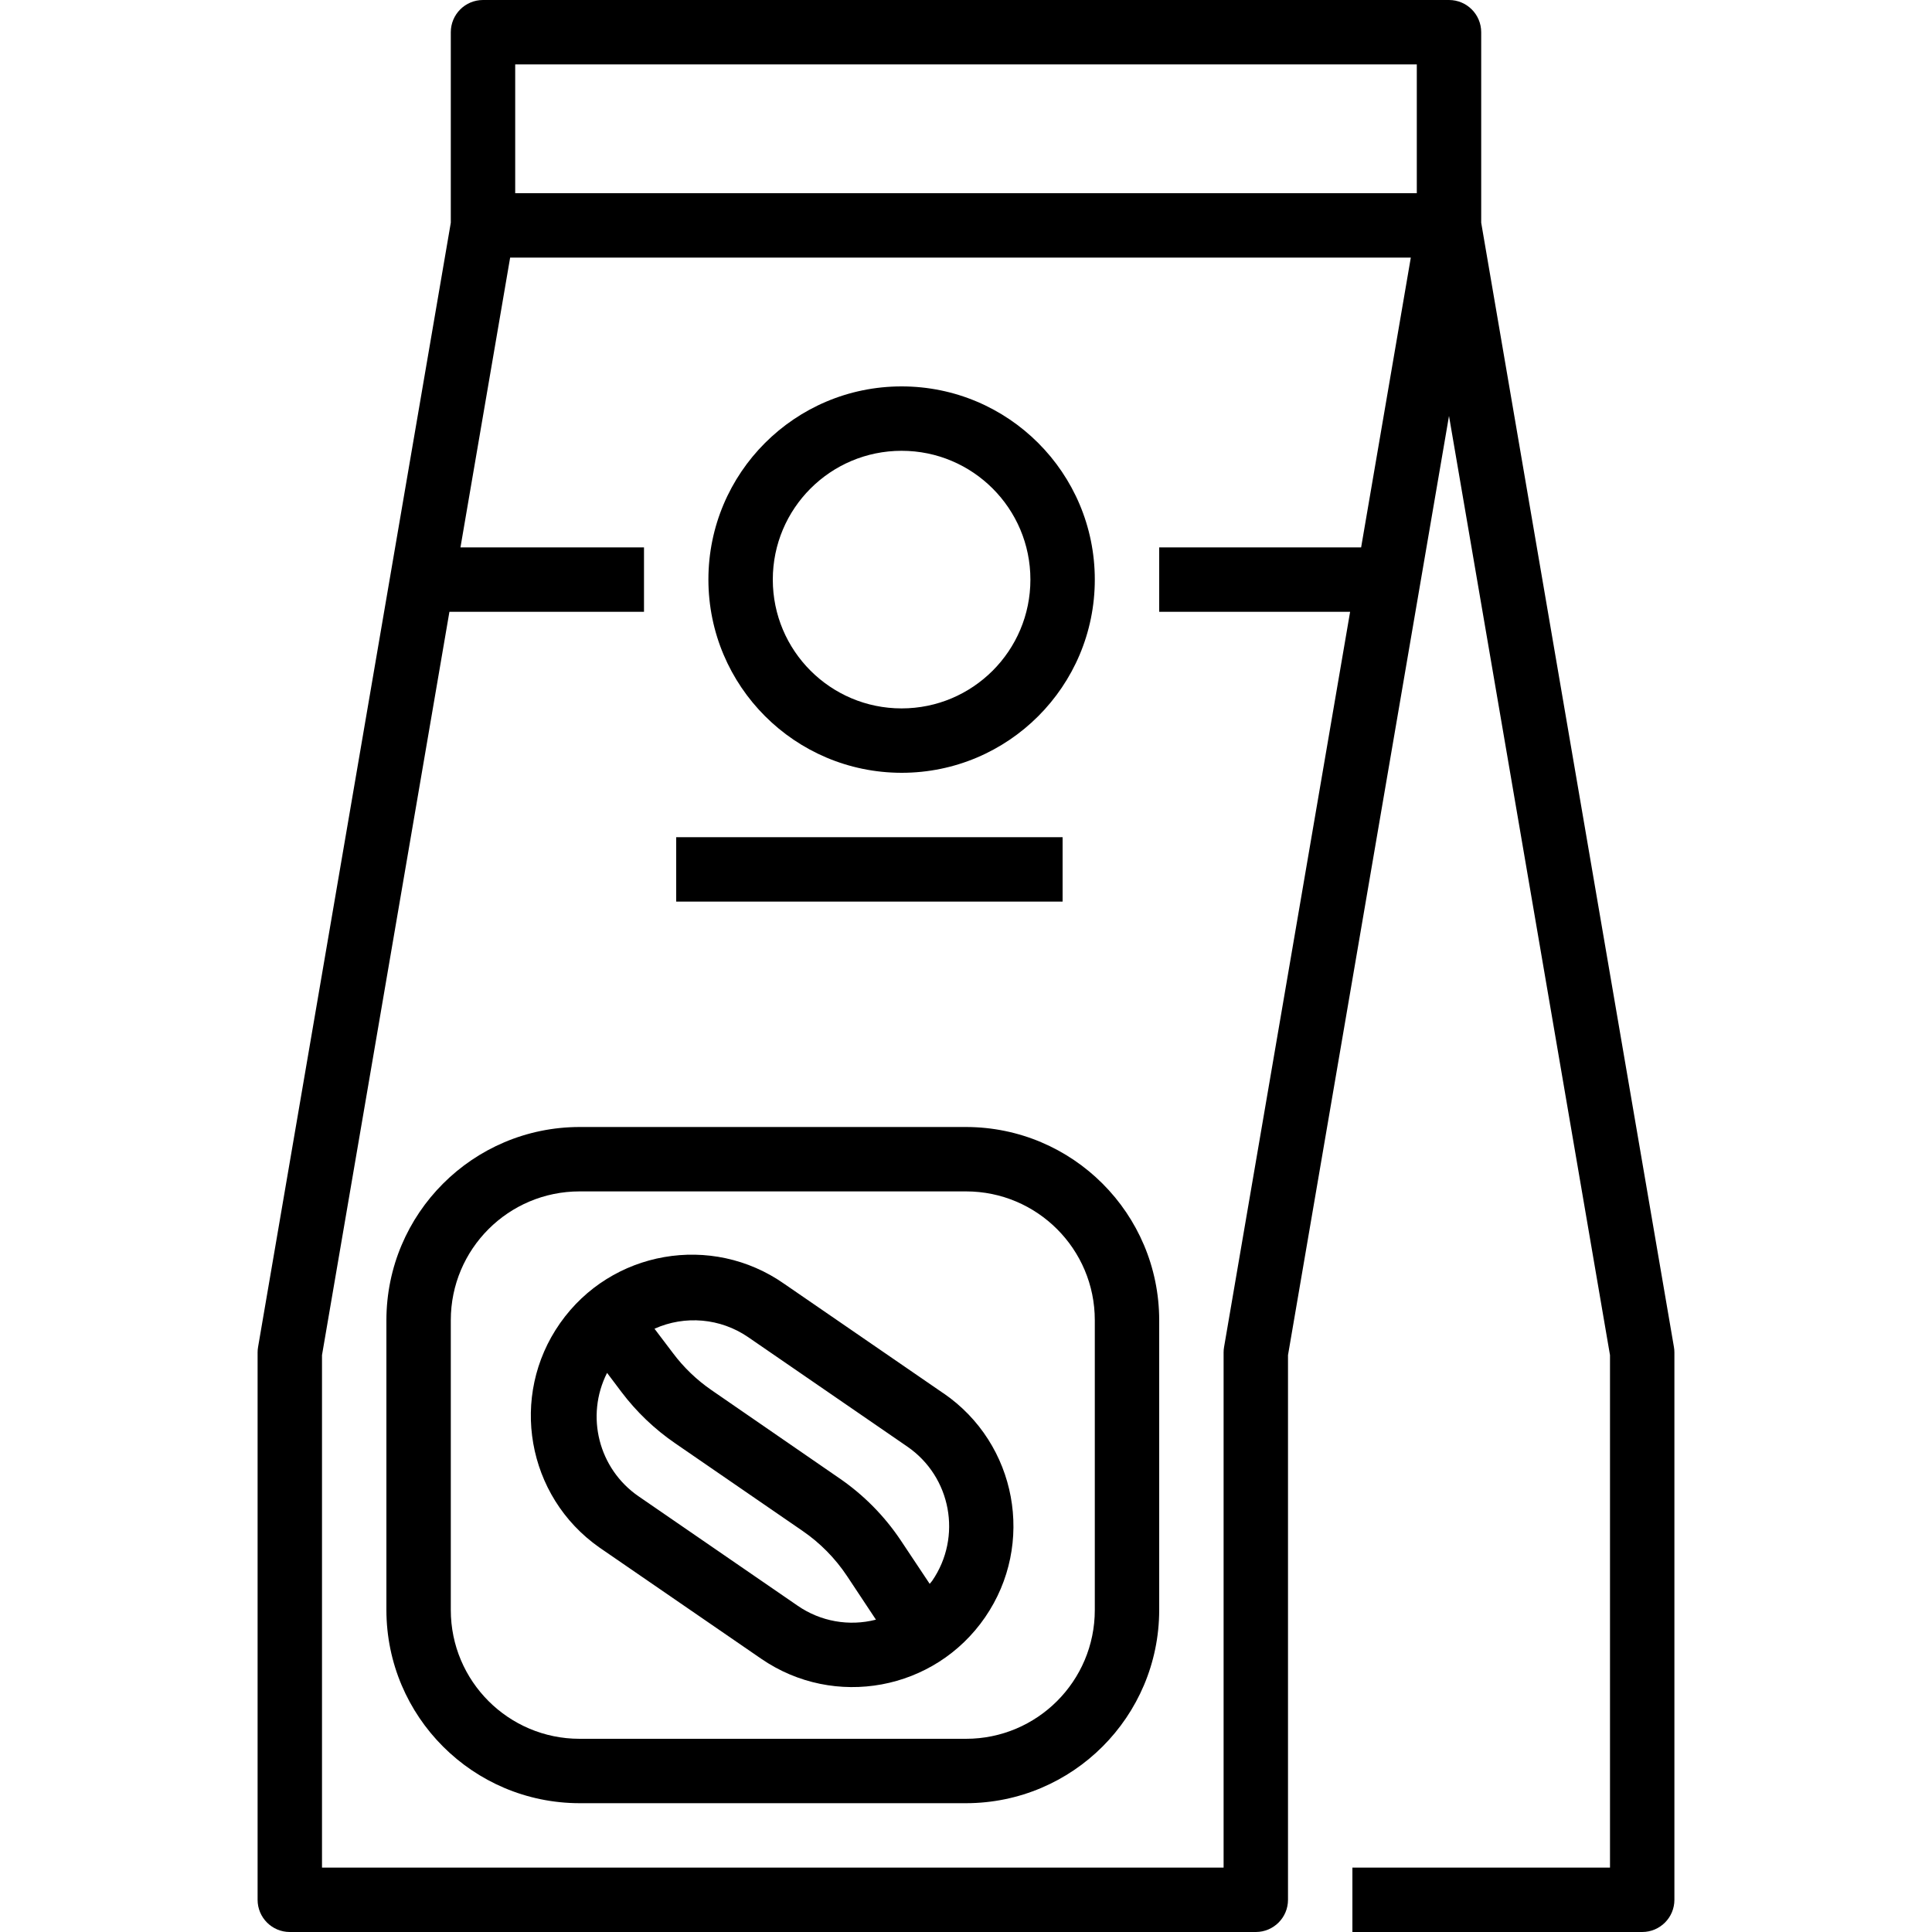 <?xml version="1.0" encoding="iso-8859-1"?>
<!-- Generator: Adobe Illustrator 19.0.0, SVG Export Plug-In . SVG Version: 6.00 Build 0)  -->
<svg version="1.1" id="Capa_1" xmlns="http://www.w3.org/2000/svg" x="0px" y="0px"
     viewBox="0 0 480 480" style="enable-background:new 0 0 480 480;" xml:space="preserve">
<g>
	<g>
		<path d="M415.88,334.648L368,55.336V8c0-4.418-3.582-8-8-8H120c-4.418,0-8,3.582-8,8v47.336L64.12,334.648
			C64.04,335.094,64,335.547,64,336v136c0,4.418,3.582,8,8,8h240c4.418,0,8-3.582,8-8V336.68l40-233.336l40,233.336V464h-64v16h72
			c4.418,0,8-3.582,8-8V336C416,335.547,415.96,335.094,415.88,334.648z M338.168,136H288v16h47.432L304.12,334.648
			c-0.08,0.446-0.12,0.899-0.12,1.352v128H80V336.68L111.656,152H160v-16h-45.6l12.344-72h223.768L338.168,136z M352,48H128V16h224
			V48z"/>
	</g>
</g>
  <g>
	<g>
		<path d="M224,96c-26.51,0-48,21.49-48,48c0.026,26.499,21.501,47.974,48,48c26.51,0,48-21.49,48-48C272,117.49,250.51,96,224,96z
			 M224,176c-17.673,0-32-14.327-32-32s14.327-32,32-32c17.673,0,32,14.327,32,32S241.673,176,224,176z"/>
	</g>
</g>
  <g>
	<g>
		<rect x="168" y="208" width="96" height="16"/>
	</g>
</g>
  <g>
	<g>
		<path d="M234.44,346.176v0.016l-39.56-27.2c-18.077-12.698-43.026-8.337-55.724,9.74c-12.698,18.077-8.337,43.026,9.74,55.724
			c0.22,0.154,0.441,0.306,0.664,0.456l39.56,27.2c18.208,12.515,43.113,7.9,55.628-10.308
			C257.263,383.596,252.648,358.691,234.44,346.176z M198.176,398.936l-39.552-27.2c-9.896-6.829-13.228-19.919-7.8-30.648
			l3.568,4.736c3.731,4.943,8.237,9.249,13.344,12.752l31.64,21.76c4.364,2.994,8.114,6.796,11.048,11.2l7.2,10.864
			C210.946,404.122,203.849,402.857,198.176,398.936z M231.592,392.76c-0.176,0.264-0.424,0.48-0.616,0.736l-7.2-10.816
			c-4.076-6.093-9.282-11.347-15.336-15.48l-31.64-21.808c-3.679-2.527-6.921-5.638-9.6-9.208l-4.592-6.064
			c7.581-3.409,16.39-2.624,23.248,2.072l39.552,27.2C236.328,366.9,239.097,381.838,231.592,392.76z"/>
	</g>
</g>
  <g>
	<g>
		<path d="M240,280h-96c-26.499,0.026-47.974,21.501-48,48v72c0.026,26.499,21.501,47.974,48,48h96
			c26.499-0.026,47.974-21.501,48-48v-72C287.974,301.501,266.499,280.026,240,280z M272,400c0,17.673-14.327,32-32,32h-96
			c-17.673,0-32-14.327-32-32v-72c0-17.673,14.327-32,32-32h96c17.673,0,32,14.327,32,32V400z"/>
	</g>
</g>
  <g>
</g>
  <g>
</g>
  <g>
</g>
  <g>
</g>
  <g>
</g>
  <g>
</g>
  <g>
</g>
  <g>
</g>
  <g>
</g>
  <g>
</g>
  <g>
</g>
  <g>
</g>
  <g>
</g>
  <g>
</g>
  <g>
</g>
</svg>
